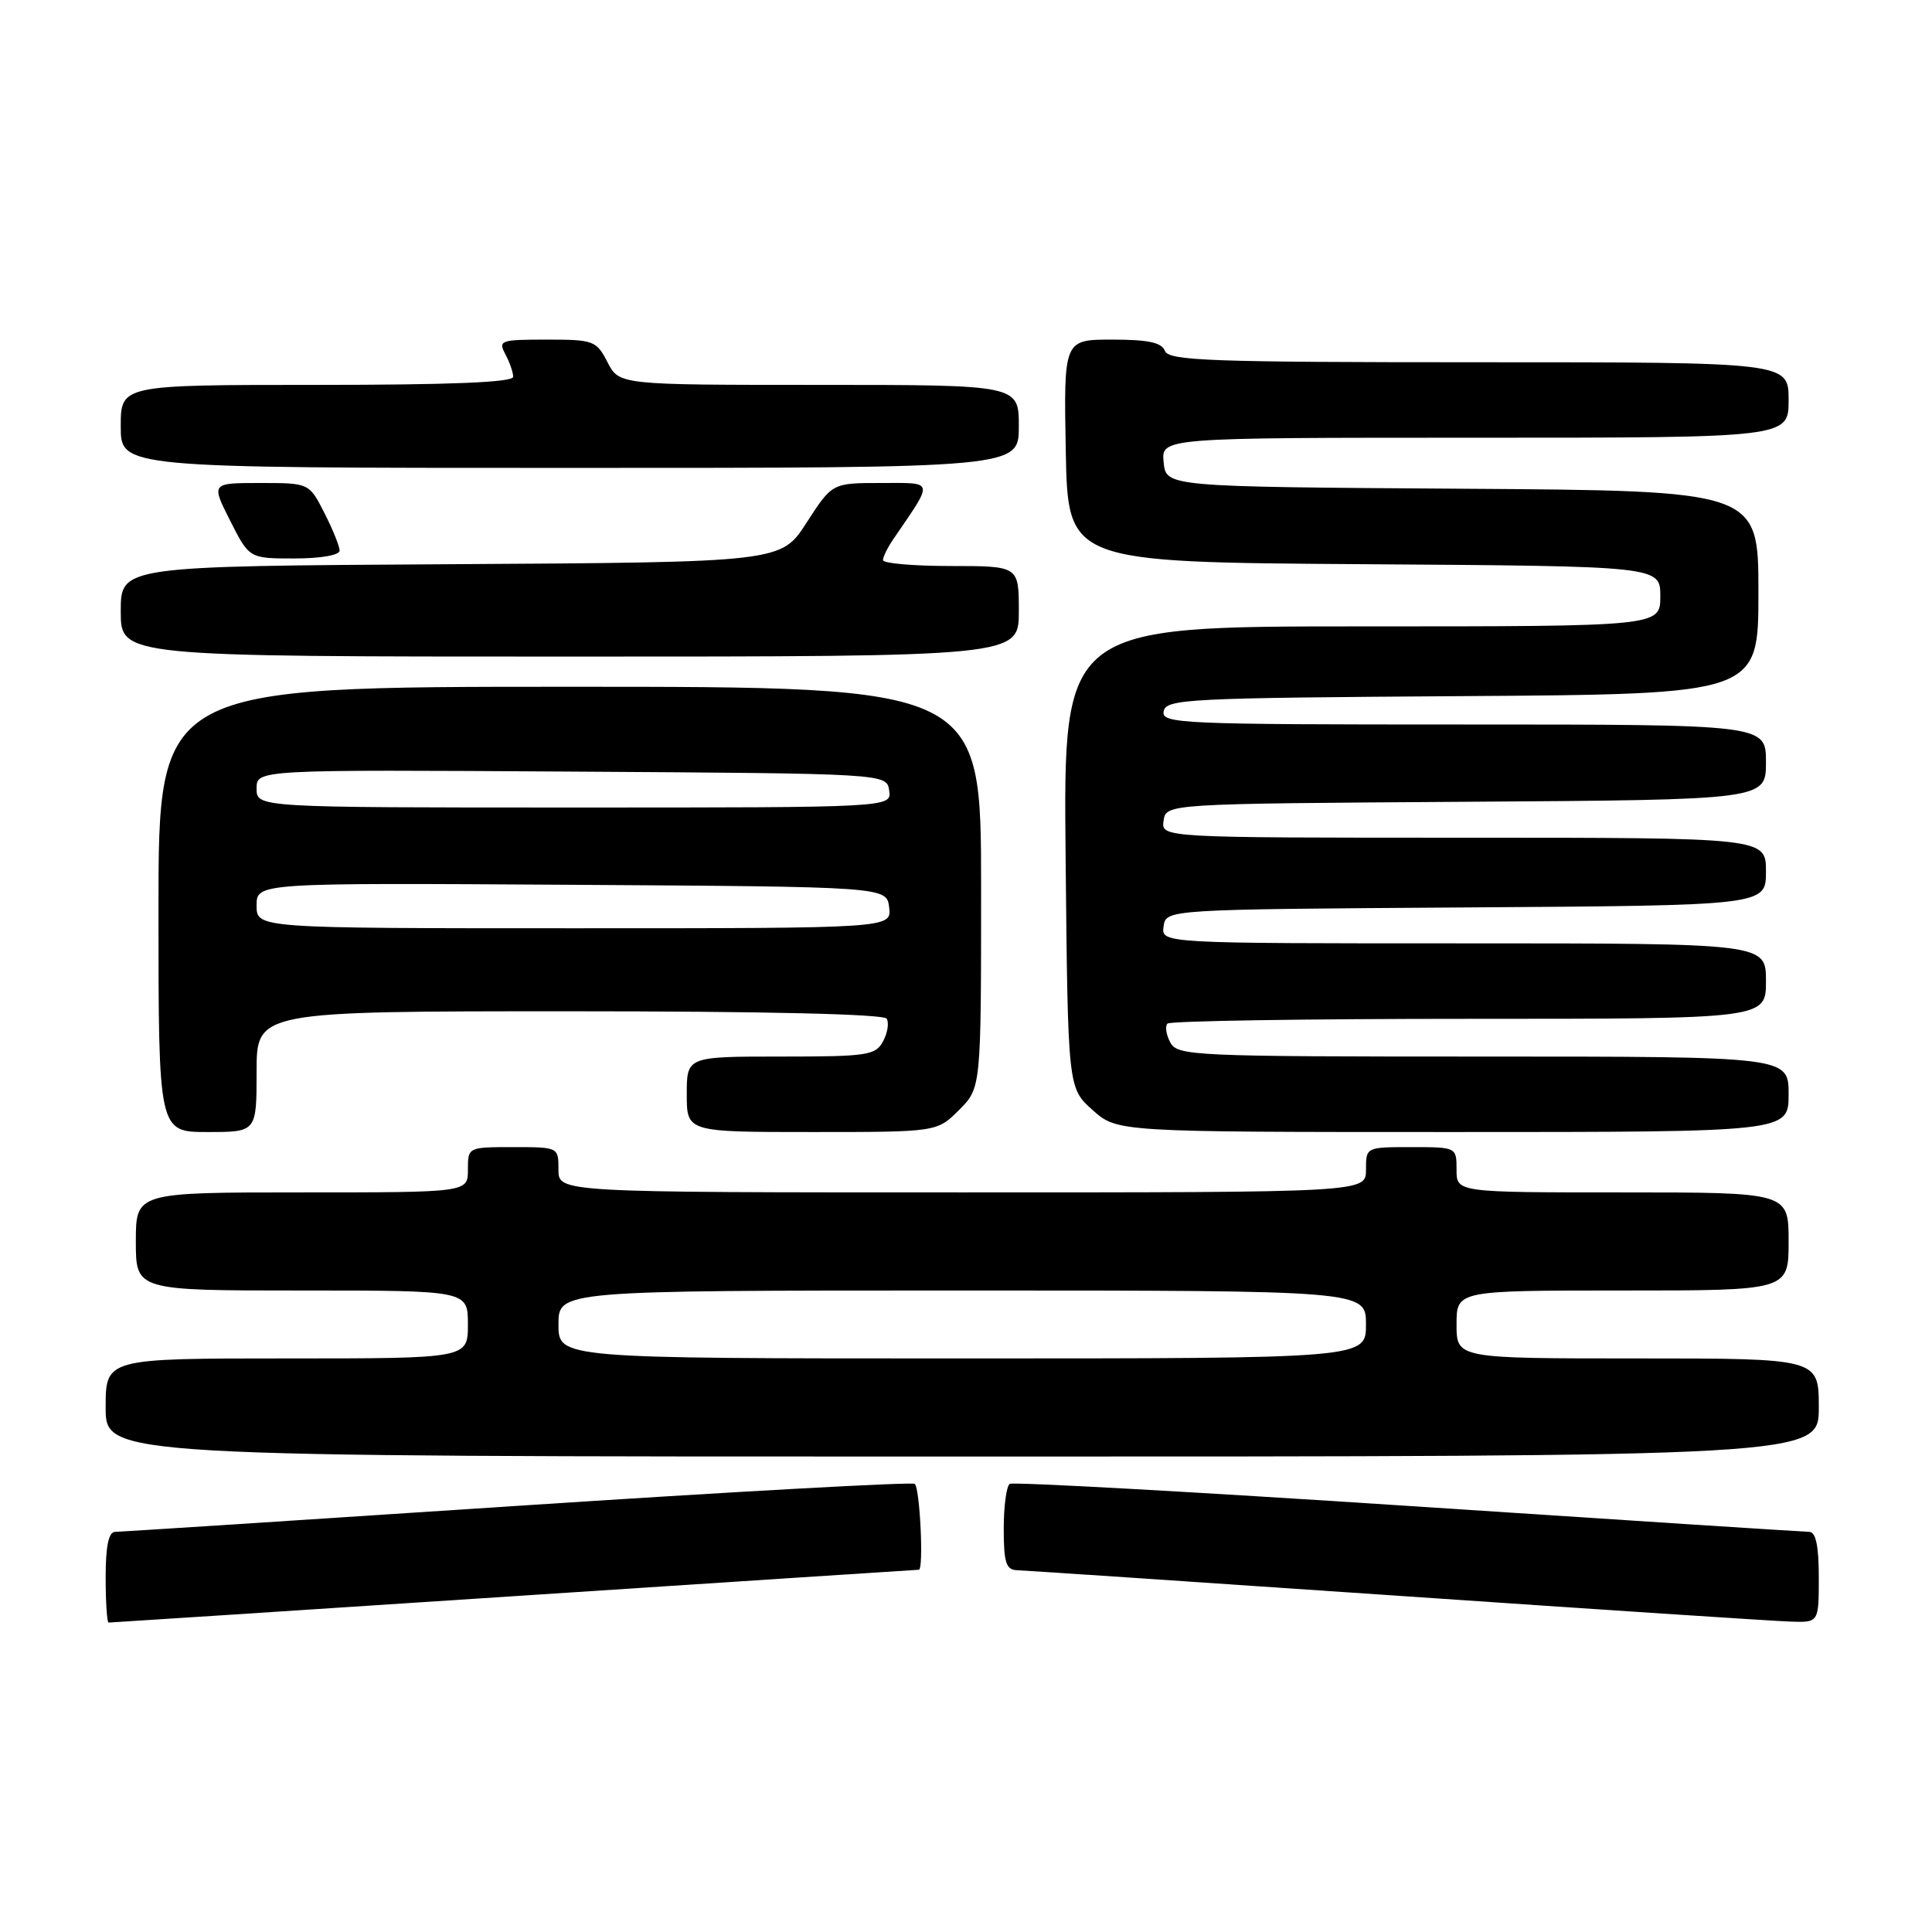 <?xml version="1.0" encoding="UTF-8" standalone="no"?>
<!DOCTYPE svg PUBLIC "-//W3C//DTD SVG 1.1//EN" "http://www.w3.org/Graphics/SVG/1.1/DTD/svg11.dtd" >
<svg xmlns="http://www.w3.org/2000/svg" xmlns:xlink="http://www.w3.org/1999/xlink" version="1.1" viewBox="0 0 256 256">
 <g >
 <path fill="currentColor"
d=" M 68.14 211.50 C 97.49 209.57 121.61 208.00 121.75 208.00 C 122.42 208.00 121.89 197.05 121.20 196.62 C 120.75 196.35 97.02 197.66 68.45 199.54 C 39.88 201.43 15.94 202.97 15.25 202.98 C 14.39 202.99 14.00 204.88 14.00 209.00 C 14.00 212.30 14.18 215.00 14.39 215.00 C 14.61 215.00 38.80 213.43 68.14 211.50 Z  M 241.00 209.00 C 241.00 204.88 240.61 202.99 239.75 202.98 C 239.06 202.97 215.12 201.43 186.55 199.54 C 157.98 197.66 134.25 196.35 133.80 196.62 C 133.36 196.89 133.00 199.57 133.00 202.56 C 133.00 207.05 133.31 208.01 134.75 208.06 C 135.71 208.09 158.32 209.61 185.00 211.43 C 211.68 213.26 235.19 214.81 237.25 214.87 C 241.00 215.00 241.00 215.00 241.00 209.00 Z  M 241.00 186.50 C 241.00 180.00 241.00 180.00 217.00 180.00 C 193.00 180.00 193.00 180.00 193.00 175.50 C 193.00 171.00 193.00 171.00 215.00 171.00 C 237.00 171.00 237.00 171.00 237.00 164.50 C 237.00 158.00 237.00 158.00 215.00 158.00 C 193.00 158.00 193.00 158.00 193.00 155.00 C 193.00 152.00 193.00 152.00 187.00 152.00 C 181.00 152.00 181.00 152.00 181.00 155.00 C 181.00 158.00 181.00 158.00 127.50 158.00 C 74.00 158.00 74.00 158.00 74.00 155.00 C 74.00 152.00 74.00 152.00 68.00 152.00 C 62.00 152.00 62.00 152.00 62.00 155.00 C 62.00 158.00 62.00 158.00 40.00 158.00 C 18.00 158.00 18.00 158.00 18.00 164.50 C 18.00 171.00 18.00 171.00 40.00 171.00 C 62.00 171.00 62.00 171.00 62.00 175.50 C 62.00 180.00 62.00 180.00 38.00 180.00 C 14.00 180.00 14.00 180.00 14.00 186.50 C 14.00 193.00 14.00 193.00 127.50 193.00 C 241.00 193.00 241.00 193.00 241.00 186.50 Z  M 34.00 142.00 C 34.00 134.00 34.00 134.00 75.44 134.00 C 101.41 134.00 117.11 134.37 117.49 134.98 C 117.82 135.52 117.61 136.87 117.01 137.98 C 116.01 139.84 114.95 140.00 103.46 140.00 C 91.00 140.00 91.00 140.00 91.00 145.00 C 91.00 150.00 91.00 150.00 107.58 150.00 C 124.15 150.00 124.15 150.00 127.08 147.08 C 130.00 144.15 130.00 144.15 130.00 117.58 C 130.00 91.00 130.00 91.00 75.50 91.00 C 21.00 91.00 21.00 91.00 21.00 120.50 C 21.00 150.00 21.00 150.00 27.50 150.00 C 34.00 150.00 34.00 150.00 34.00 142.00 Z  M 237.00 145.00 C 237.00 140.00 237.00 140.00 196.54 140.00 C 158.04 140.00 156.02 139.91 155.07 138.13 C 154.52 137.10 154.35 135.98 154.70 135.63 C 155.05 135.28 173.03 135.00 194.67 135.00 C 234.00 135.00 234.00 135.00 234.00 130.00 C 234.00 125.00 234.00 125.00 193.93 125.00 C 153.86 125.00 153.86 125.00 154.18 122.75 C 154.50 120.50 154.50 120.50 194.25 120.24 C 234.00 119.98 234.00 119.98 234.00 115.49 C 234.00 111.00 234.00 111.00 193.93 111.00 C 153.86 111.00 153.86 111.00 154.18 108.75 C 154.50 106.50 154.50 106.50 194.25 106.24 C 234.00 105.98 234.00 105.98 234.00 100.99 C 234.00 96.00 234.00 96.00 193.93 96.00 C 156.30 96.00 153.87 95.89 154.19 94.25 C 154.50 92.62 157.31 92.48 193.76 92.24 C 233.00 91.98 233.00 91.98 233.00 78.50 C 233.00 65.02 233.00 65.02 193.75 64.76 C 154.50 64.50 154.50 64.50 154.19 61.25 C 153.87 58.00 153.87 58.00 195.44 58.00 C 237.00 58.00 237.00 58.00 237.00 53.00 C 237.00 48.00 237.00 48.00 195.97 48.00 C 160.42 48.00 154.86 47.80 154.36 46.50 C 153.93 45.38 152.15 45.00 147.37 45.00 C 140.95 45.00 140.95 45.00 141.22 59.75 C 141.50 74.50 141.50 74.50 180.75 74.76 C 220.00 75.02 220.00 75.02 220.00 79.01 C 220.00 83.00 220.00 83.00 180.45 83.00 C 140.89 83.00 140.89 83.00 141.20 113.58 C 141.50 144.17 141.50 144.17 144.77 147.08 C 148.03 150.00 148.03 150.00 192.52 150.00 C 237.00 150.00 237.00 150.00 237.00 145.00 Z  M 135.00 81.00 C 135.00 75.00 135.00 75.00 126.00 75.00 C 121.05 75.00 117.00 74.65 117.00 74.22 C 117.00 73.79 117.61 72.56 118.35 71.47 C 123.79 63.50 123.89 64.00 116.75 64.00 C 110.27 64.00 110.27 64.00 106.88 69.25 C 103.50 74.50 103.50 74.50 59.75 74.76 C 16.00 75.02 16.00 75.02 16.00 81.01 C 16.00 87.00 16.00 87.00 75.50 87.00 C 135.00 87.00 135.00 87.00 135.00 81.00 Z  M 45.00 72.96 C 45.00 72.39 44.09 70.14 42.98 67.96 C 40.96 64.00 40.96 64.00 34.46 64.00 C 27.97 64.00 27.97 64.00 30.50 69.00 C 33.03 74.00 33.03 74.00 39.02 74.00 C 42.49 74.00 45.00 73.56 45.00 72.96 Z  M 135.00 56.50 C 135.00 51.00 135.00 51.00 108.53 51.00 C 82.05 51.00 82.05 51.00 80.50 48.00 C 79.02 45.13 78.66 45.00 72.44 45.00 C 66.31 45.00 65.99 45.11 66.96 46.93 C 67.53 48.00 68.00 49.35 68.00 49.93 C 68.00 50.66 59.74 51.00 42.00 51.00 C 16.00 51.00 16.00 51.00 16.00 56.50 C 16.00 62.00 16.00 62.00 75.50 62.00 C 135.00 62.00 135.00 62.00 135.00 56.50 Z  M 74.00 175.50 C 74.00 171.00 74.00 171.00 127.50 171.00 C 181.00 171.00 181.00 171.00 181.00 175.50 C 181.00 180.00 181.00 180.00 127.50 180.00 C 74.00 180.00 74.00 180.00 74.00 175.50 Z  M 34.00 119.99 C 34.00 116.98 34.00 116.98 75.75 117.24 C 117.50 117.50 117.50 117.50 117.82 120.25 C 118.13 123.00 118.13 123.00 76.07 123.00 C 34.00 123.00 34.00 123.00 34.00 119.99 Z  M 34.00 104.49 C 34.00 101.98 34.00 101.98 75.75 102.24 C 117.50 102.50 117.50 102.50 117.82 104.75 C 118.14 107.00 118.14 107.00 76.07 107.00 C 34.00 107.00 34.00 107.00 34.00 104.49 Z "/>
</g>
</svg>